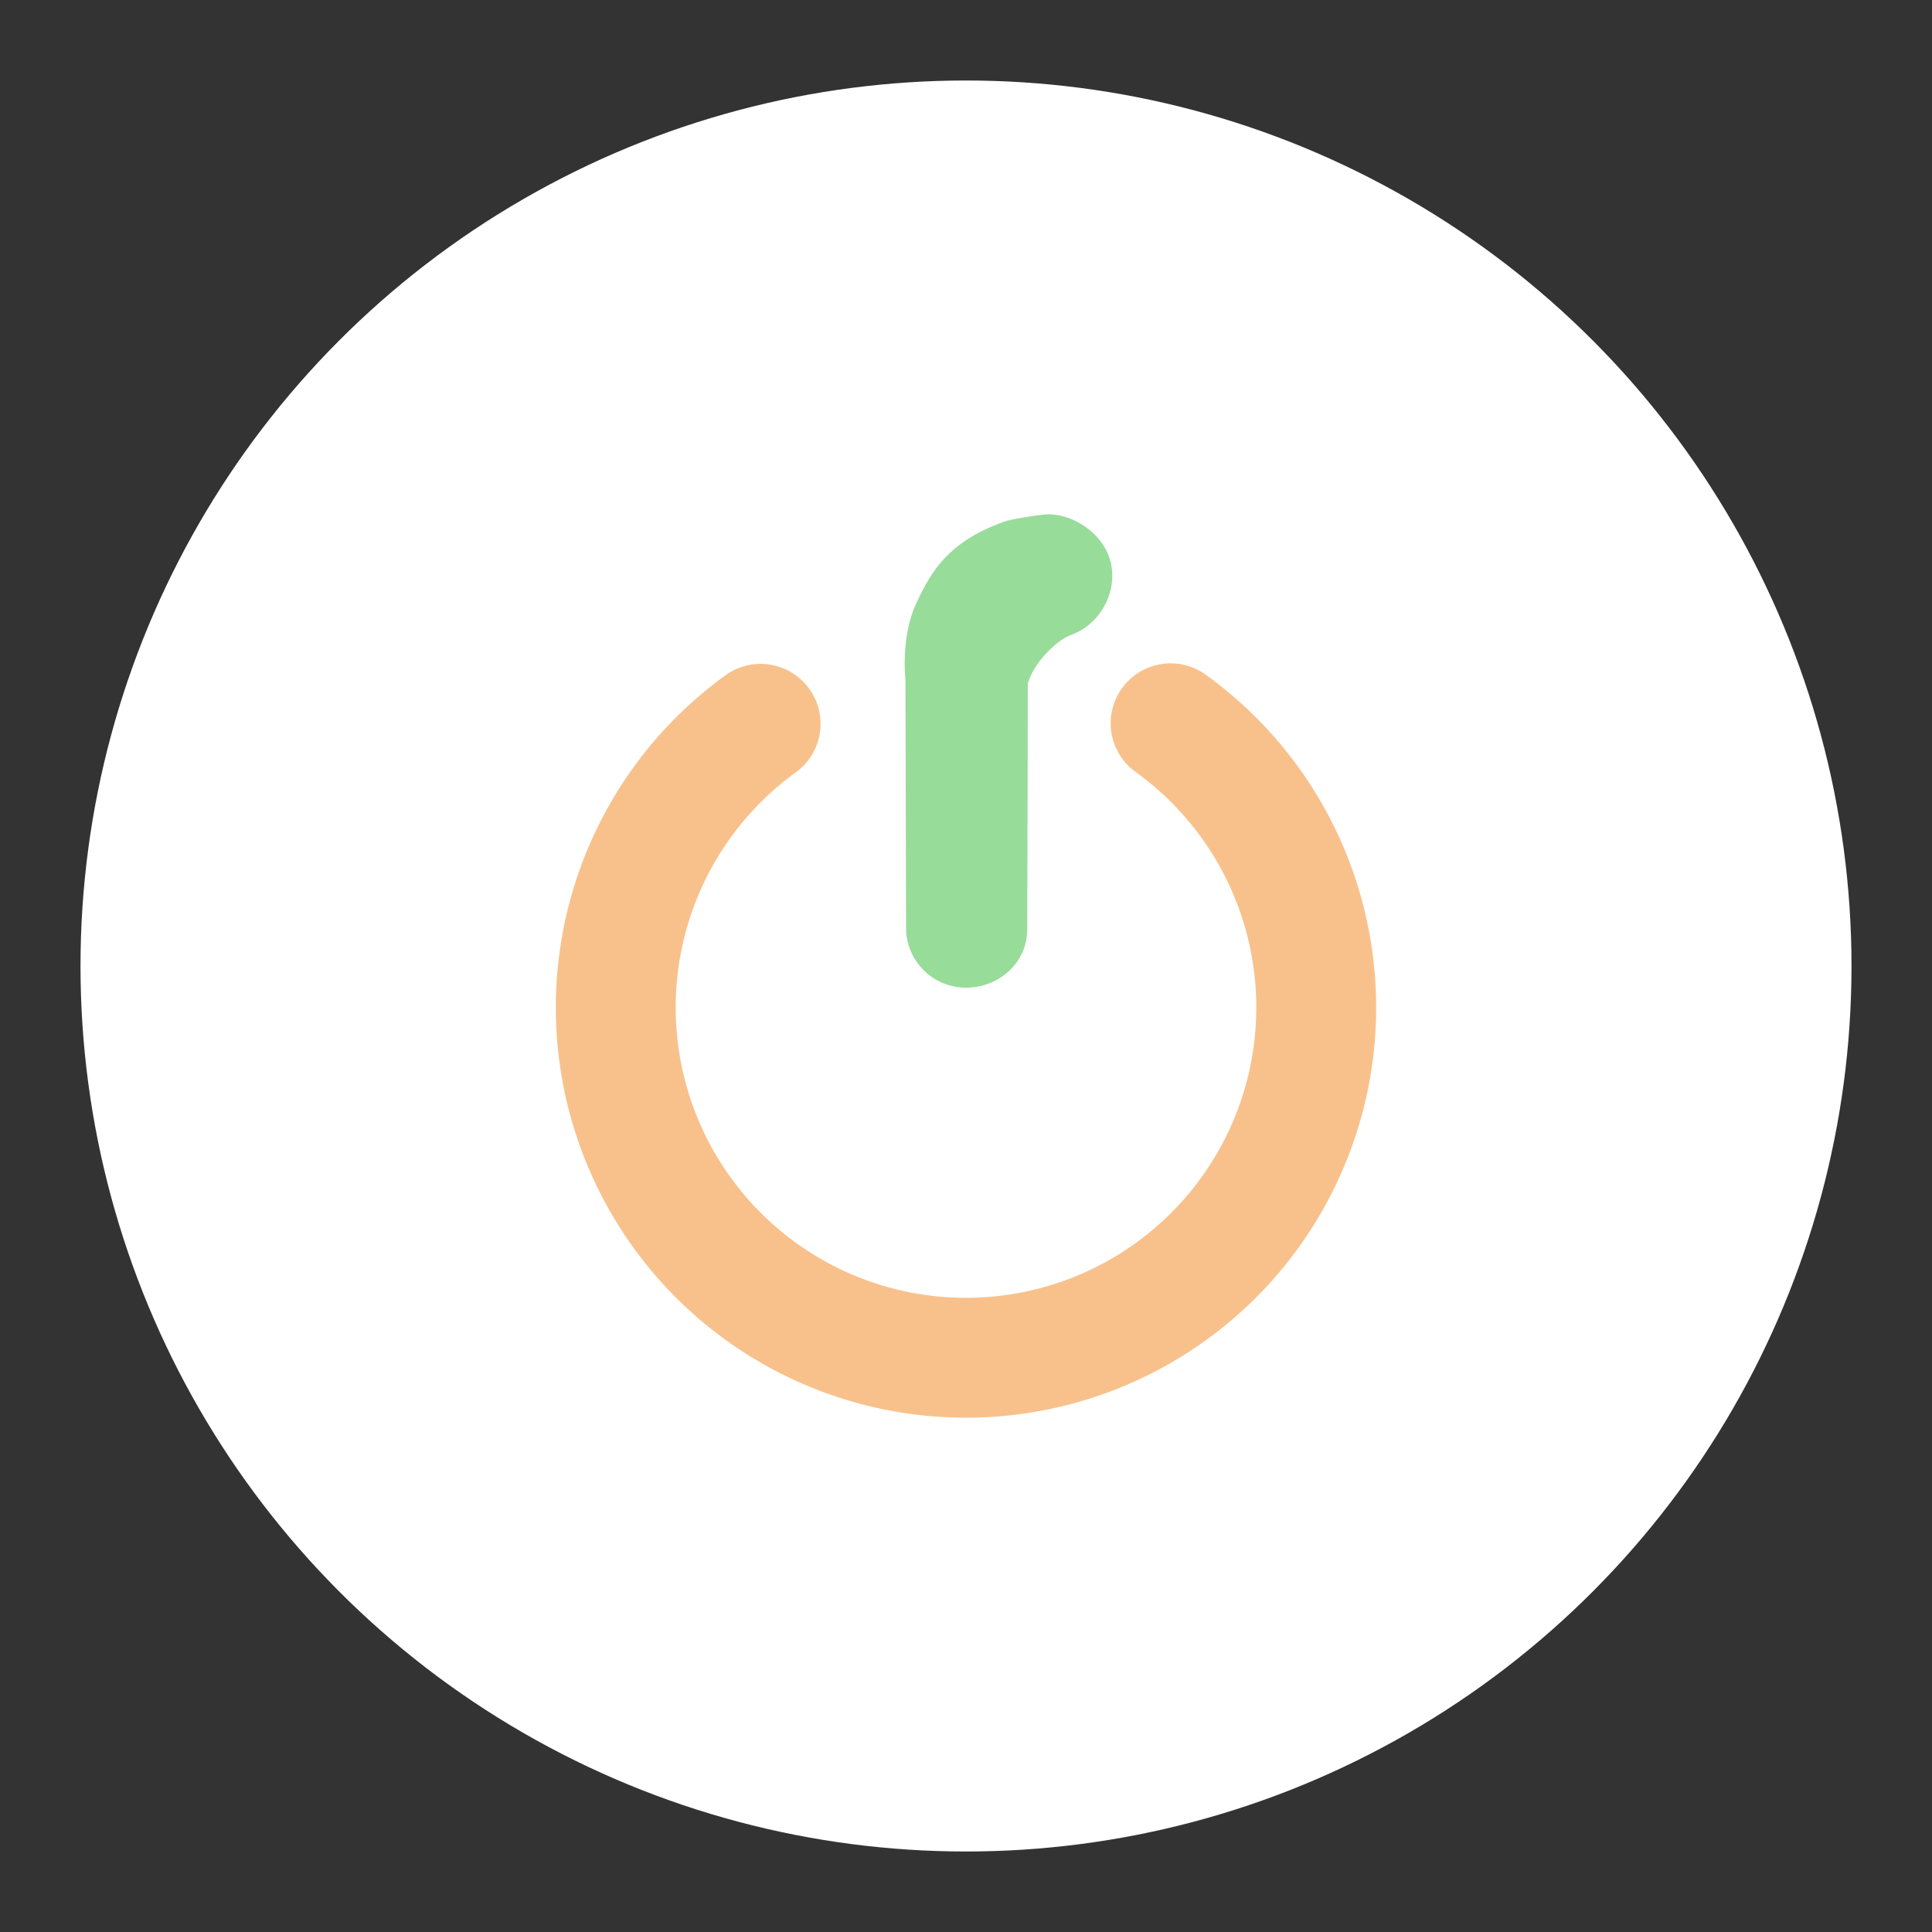 <svg xmlns="http://www.w3.org/2000/svg" id="svg833" width="192" height="192" version="1.1"><rect width="100%" height="100%" fill="#333333" stroke="none"/><g id="g841"><g id="g986" transform="translate(-355.328 -271.748)"><circle id="path1008" cx="451.328" cy="367.748" r="88" style="fill:#fff;fill-opacity:1;stroke:none;stroke-width:20.486;stroke-linecap:butt;stroke-linejoin:round;stroke-miterlimit:4;stroke-dasharray:none;stroke-opacity:1"/><g id="g939" transform="translate(3.692 -1.275)"><path id="path885" d="M467.971 344.903a34.805 34.805 0 0 1 12.797 38.908 34.805 34.805 0 0 1-33.087 24.144 34.805 34.805 0 0 1-33.15-24.056 34.805 34.805 0 0 1 12.694-38.942" style="fill:none;stroke:#f8c18c;stroke-width:11.914;stroke-linecap:round;stroke-linejoin:round;stroke-miterlimit:4;stroke-dasharray:none;stroke-opacity:1"/><path id="path891" d="M455.8 324.135c-.672 0-3.658.481-4.292.705-5.57 1.965-7.373 4.946-8.88 8.3-1.507 3.353-1.002 7.51-1.002 7.51l-.008-.263.06 24.883a5.957 5.957 0 0 0 6.007 5.908c3.29-.027 6.064-2.544 6.037-5.833 0 0 .051-14.9.056-24.36.536-2.05 2.828-4.305 4.257-4.849 3.102-1.095 4.913-4.68 3.817-7.783-.841-2.384-3.523-4.221-6.05-4.218z" style="color:#000;font-style:normal;font-variant:normal;font-weight:400;font-stretch:normal;font-size:medium;line-height:normal;font-family:sans-serif;font-variant-ligatures:normal;font-variant-position:normal;font-variant-caps:normal;font-variant-numeric:normal;font-variant-alternates:normal;font-variant-east-asian:normal;font-feature-settings:normal;font-variation-settings:normal;text-indent:0;text-align:start;text-decoration:none;text-decoration-line:none;text-decoration-style:solid;text-decoration-color:#000;letter-spacing:normal;word-spacing:normal;text-transform:none;writing-mode:lr-tb;direction:ltr;text-orientation:mixed;dominant-baseline:auto;baseline-shift:baseline;text-anchor:start;white-space:normal;shape-padding:0;shape-margin:0;inline-size:0;clip-rule:nonzero;display:inline;overflow:visible;visibility:visible;opacity:1;isolation:auto;mix-blend-mode:normal;color-interpolation:sRGB;color-interpolation-filters:linearRGB;solid-color:#000;solid-opacity:1;vector-effect:none;fill:#98dc9a;fill-opacity:1;fill-rule:nonzero;stroke:none;stroke-width:11.914;stroke-linecap:round;stroke-linejoin:miter;stroke-miterlimit:4;stroke-dasharray:none;stroke-dashoffset:0;stroke-opacity:1;color-rendering:auto;image-rendering:auto;shape-rendering:auto;text-rendering:auto;enable-background:accumulate;stop-color:#000;stop-opacity:1"/></g></g></g><style id="style853" type="text/css">.st0{fill:#fff}</style></svg>